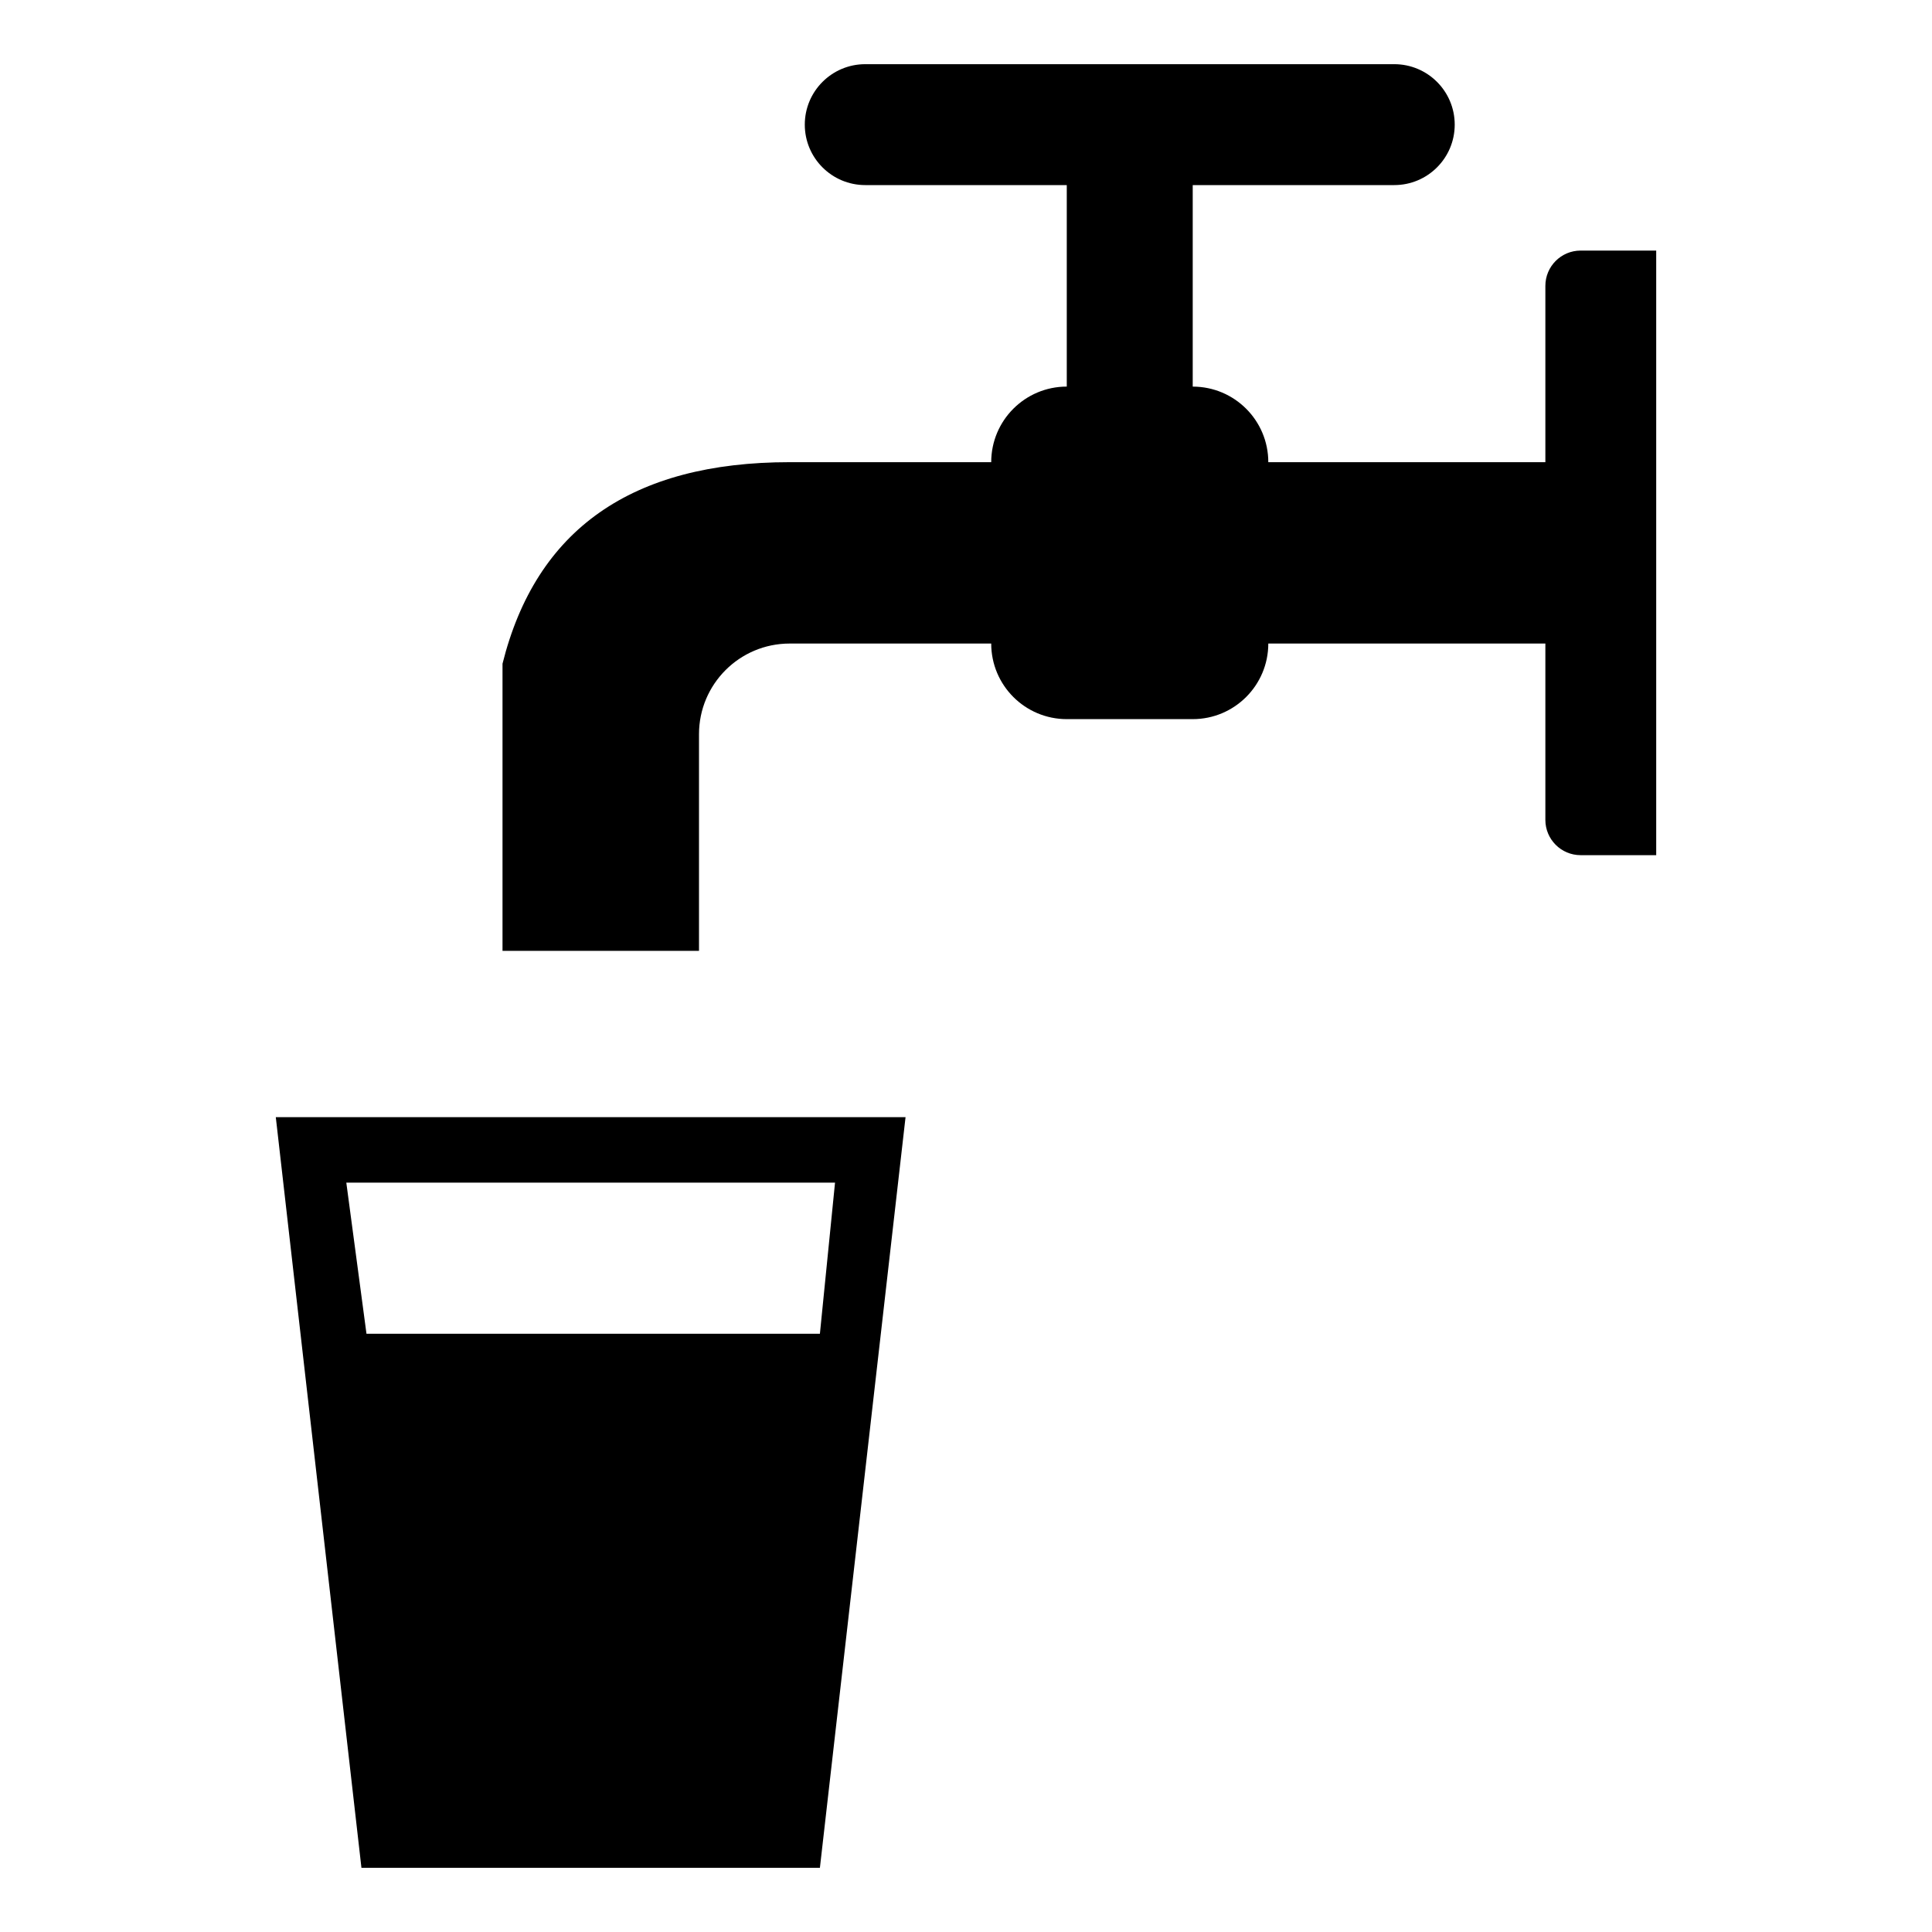 <?xml version="1.0" encoding="UTF-8" standalone="no"?>
<svg
   xmlns:dc="http://purl.org/dc/elements/1.1/"
   xmlns:cc="http://creativecommons.org/ns#"
   xmlns:rdf="http://www.w3.org/1999/02/22-rdf-syntax-ns#"
   xmlns:svg="http://www.w3.org/2000/svg"
   xmlns="http://www.w3.org/2000/svg"
   xmlns:sodipodi="http://sodipodi.sourceforge.net/DTD/sodipodi-0.dtd"
   xmlns:inkscape="http://www.inkscape.org/namespaces/inkscape"
   height="100px"
   width="100px"
   fill="#000000"
   version="1.0"
   x="0px"
   y="0px"
   viewBox="0 0 76.536 100"
   enable-background="new 0 0 76.536 100"
   xml:space="preserve"
   id="svg4"
   sodipodi:docname="Drinking Water.svg"
   inkscape:version="0.92.5 (2060ec1f9f, 2020-04-08)"><defs
     id="defs8" /><sodipodi:namedview
     pagecolor="#ffffff"
     bordercolor="#666666"
     borderopacity="1"
     objecttolerance="10"
     gridtolerance="10"
     guidetolerance="10"
     inkscape:pageopacity="0"
     inkscape:pageshadow="2"
     inkscape:window-width="691"
     inkscape:window-height="480"
     id="namedview6"
     showgrid="false"
     inkscape:zoom="2.36"
     inkscape:cx="50"
     inkscape:cy="50"
     inkscape:window-x="0"
     inkscape:window-y="0"
     inkscape:window-maximized="0"
     inkscape:current-layer="svg4" /><path
     d="M 14.278,49.218 V 34.353 c 1.737,-6.954 6.693,-10.431 14.863,-10.431 h 10.432 c 0,-2.16 1.751,-3.912 3.911,-3.912 v 0 V 9.58 H 33.054 c -1.729,0 -3.13,-1.4 -3.13,-3.129 0,-1.728 1.401,-3.129 3.13,-3.129 h 27.38 c 1.729,0 3.13,1.401 3.13,3.129 0,1.729 -1.401,3.129 -3.13,3.129 H 50.003 V 20.011 c 2.16,0 3.912,1.75 3.912,3.912 v 0 h 14.341 v -9.127 c 0,-1.008 0.818,-1.826 1.826,-1.826 h 3.911 v 31.293 h -3.911 c -1.008,0 -1.826,-0.817 -1.826,-1.826 V 33.31 H 53.915 c 0,2.16 -1.751,3.912 -3.912,3.912 v 0 h -6.519 c -2.159,0 -3.911,-1.751 -3.911,-3.912 v 0 H 29.141 c -2.592,0 -4.693,2.101 -4.693,4.694 V 49.217 H 14.278 Z M 2.543,57.822 6.976,96.678 H 30.706 L 35.139,57.823 H 2.543 Z m 3.65,3.391 H 31.489 l -0.783,7.823 H 7.237"
     id="path2"
     inkscape:connector-curvature="0"
     style="stroke-width:0.934" /></svg>